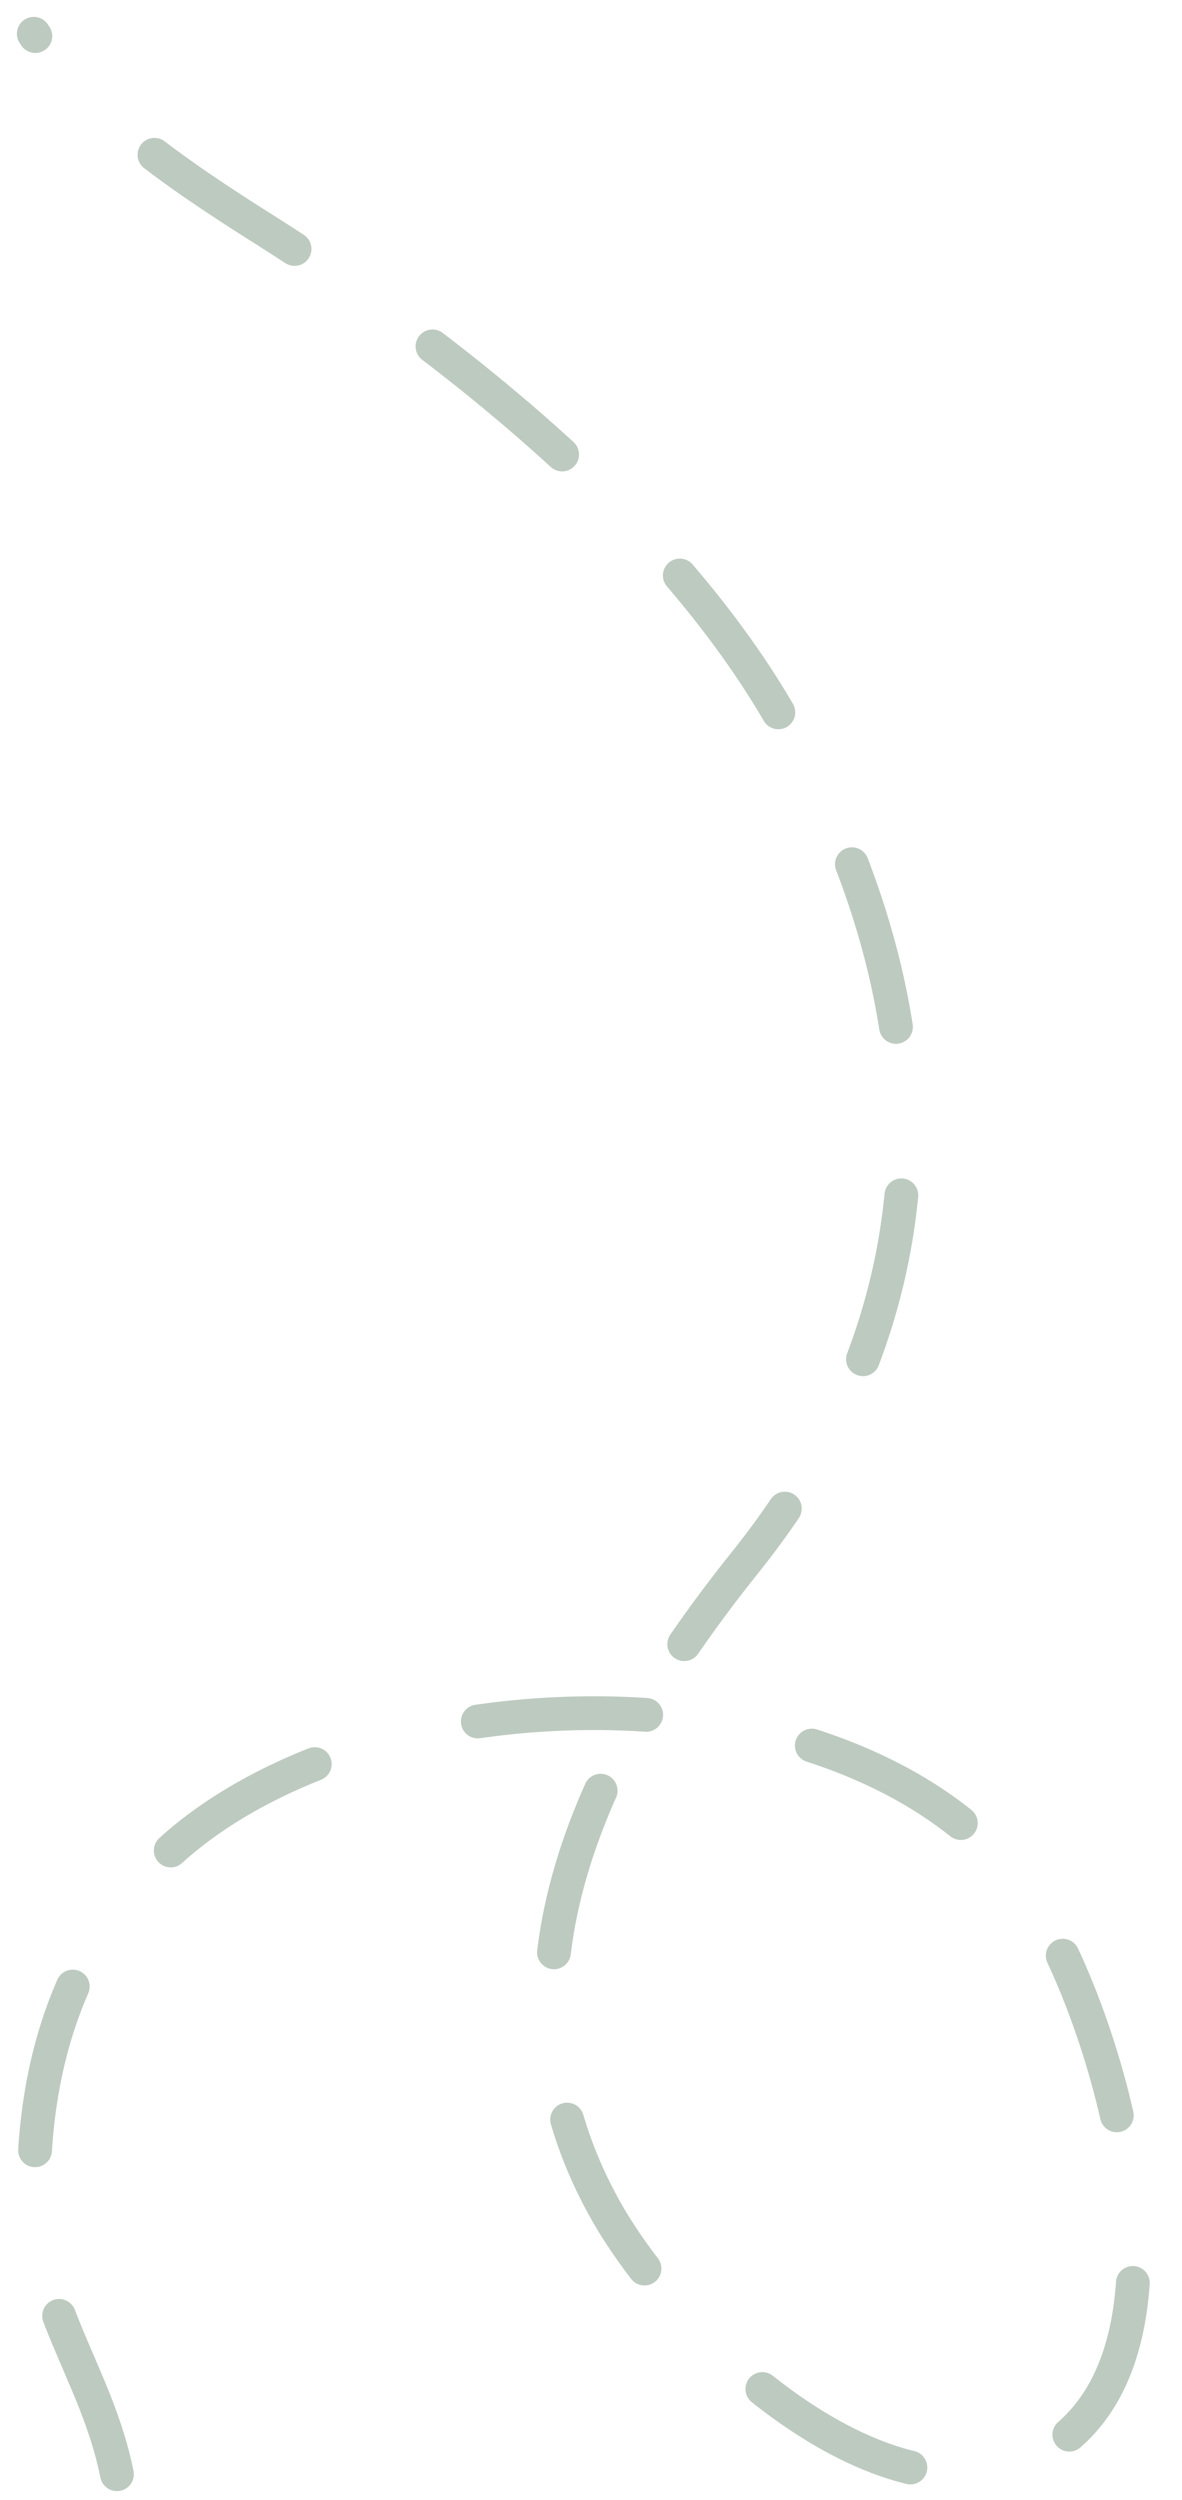 <svg width="35" height="74" viewBox="0 0 35 74" fill="none" xmlns="http://www.w3.org/2000/svg">
<path d="M3.463 73.241C2.863 70.242 1 68.244 1 64.85C1 61.003 2.108 57.48 5.013 54.816C11.066 49.268 25.855 48.932 30.644 56.367C32.861 59.808 35.992 70.288 30.553 72.785C25.911 74.916 19.927 68.944 17.966 65.488C14.066 58.615 17.709 51.694 22.07 46.242C28.337 38.409 28.049 29.551 22.983 20.976C19.615 15.277 13.294 10.243 7.75 6.746C5.33 5.22 2.553 3.33 1 1" stroke="#BDCAC0" stroke-linecap="round" stroke-dasharray="5 5"/>
</svg>
